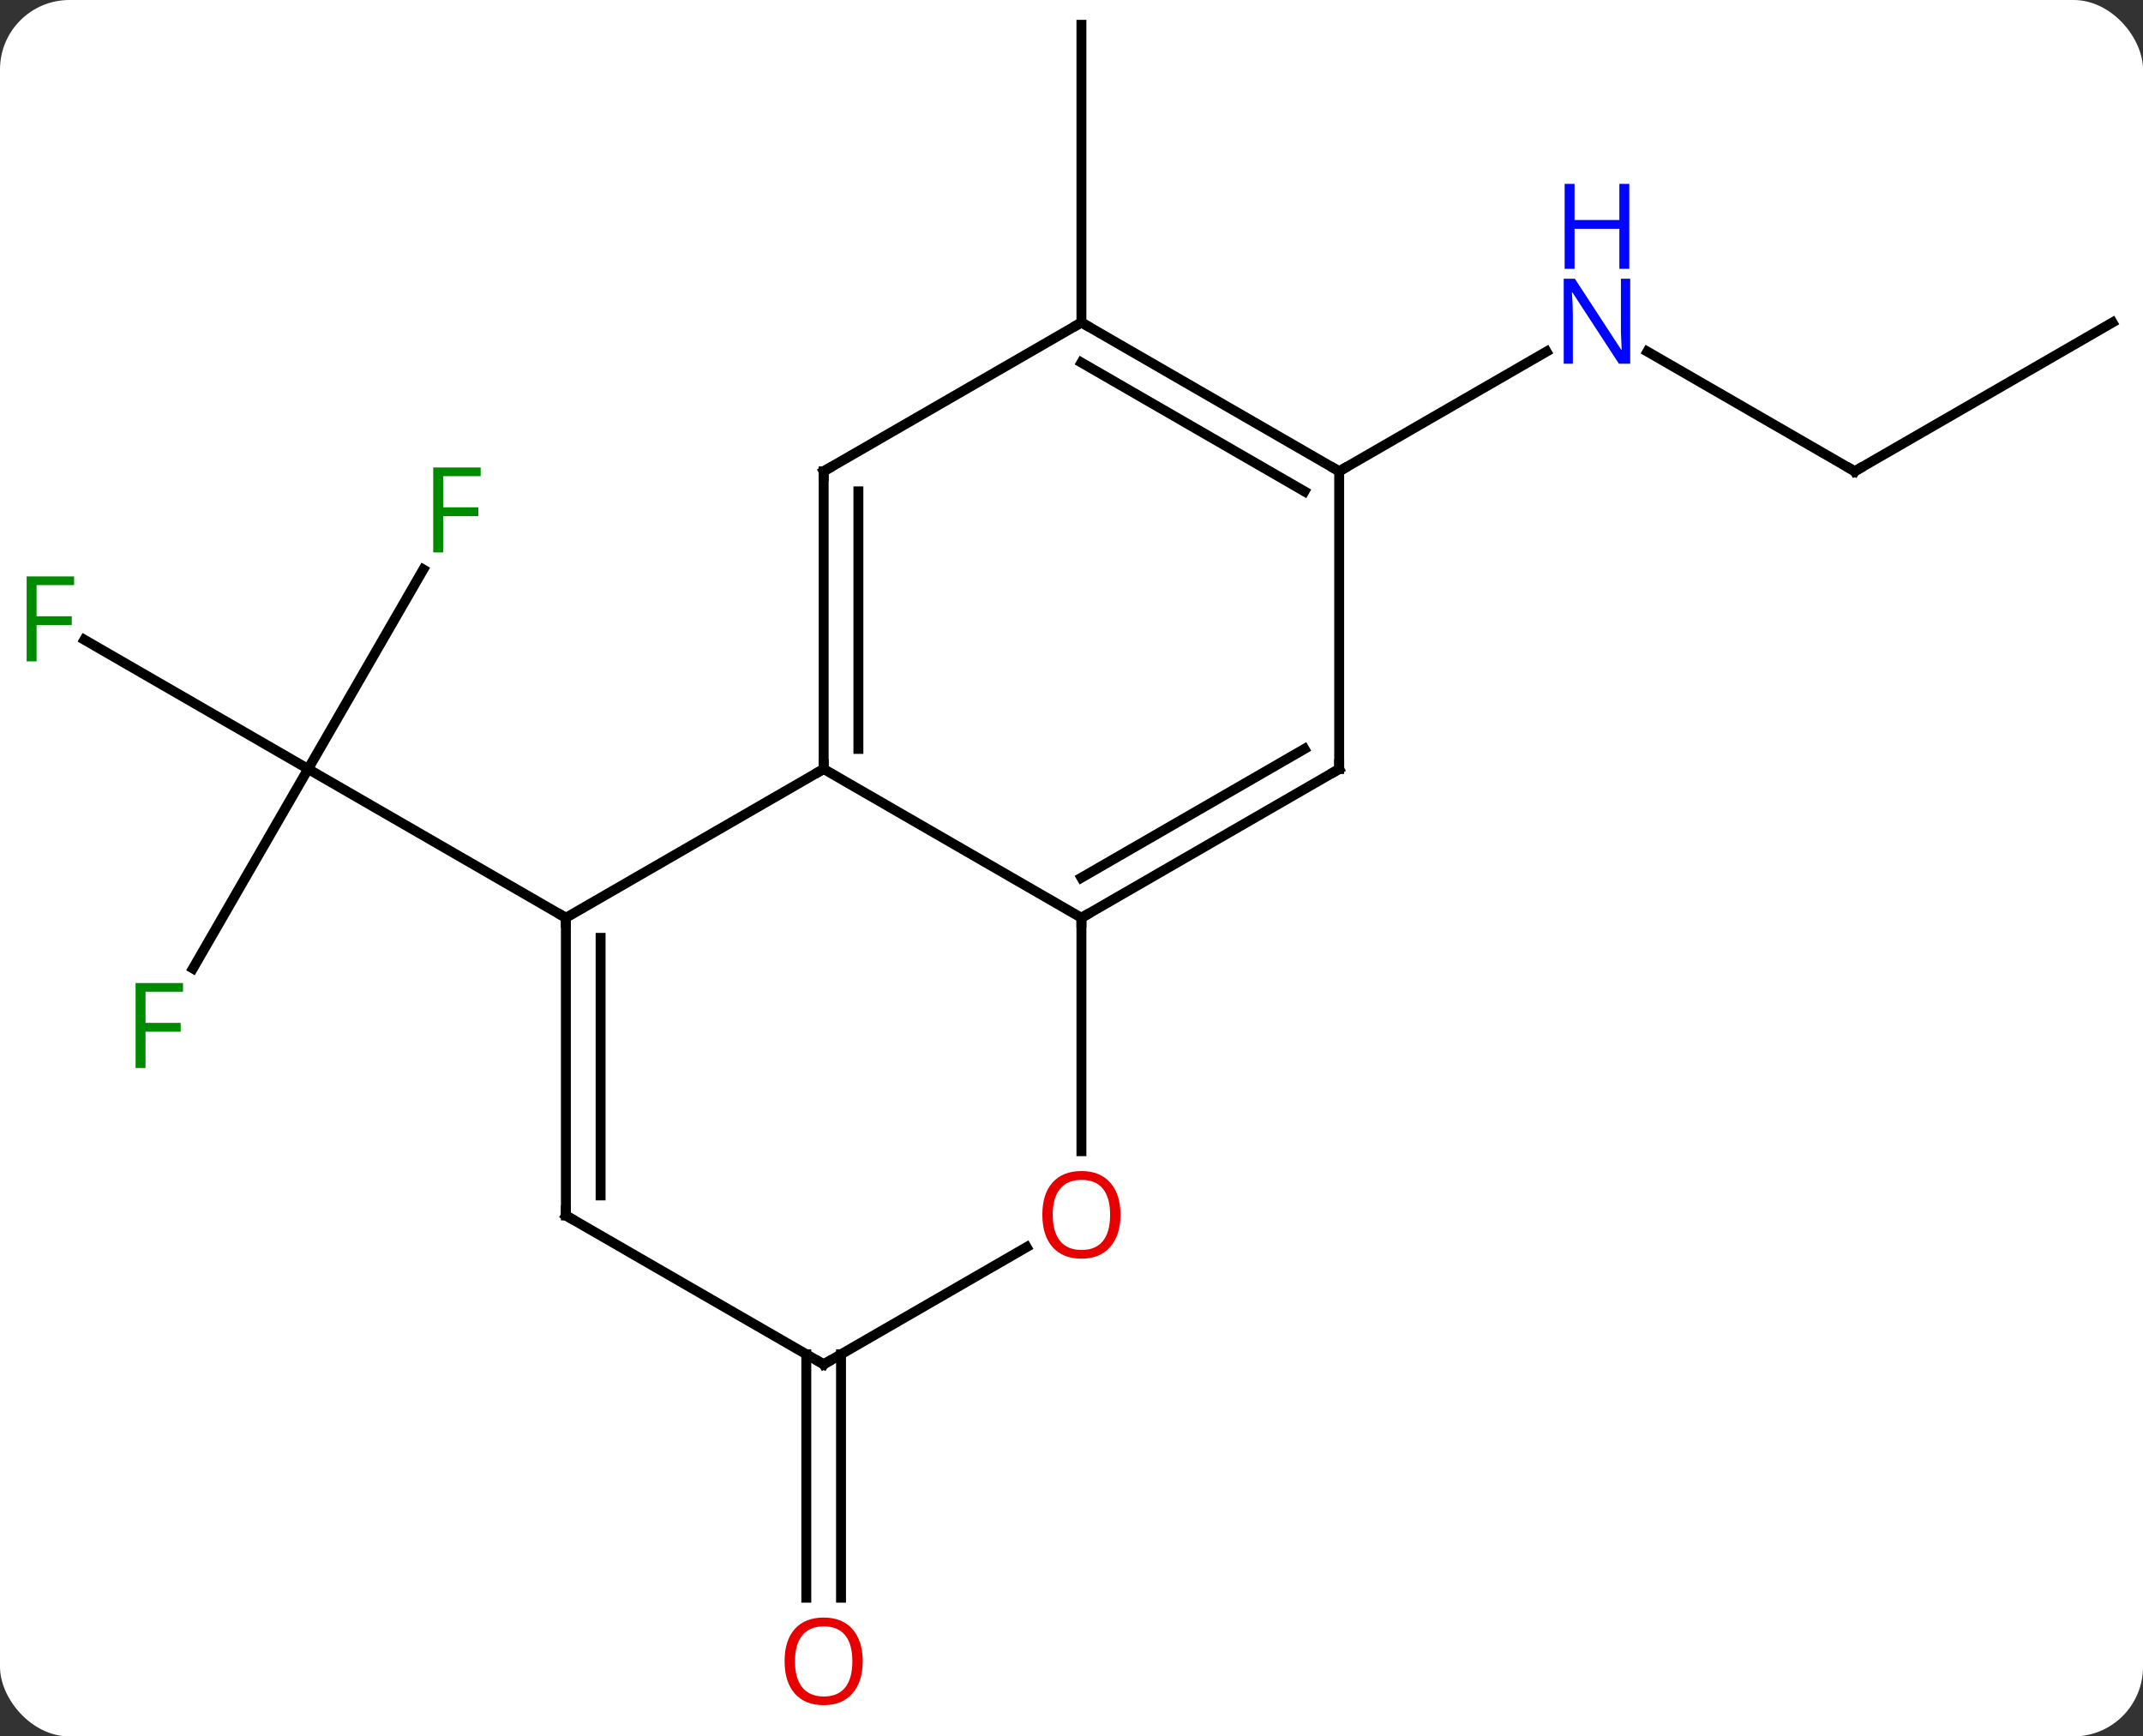 <svg width="216" viewBox="0 0 216 175" style="fill-opacity:1; color-rendering:auto; color-interpolation:auto; text-rendering:auto; stroke:black; stroke-linecap:square; stroke-miterlimit:10; shape-rendering:auto; stroke-opacity:1; fill:black; stroke-dasharray:none; font-weight:normal; stroke-width:1; font-family:'Open Sans'; font-style:normal; stroke-linejoin:miter; font-size:12; stroke-dashoffset:0; image-rendering:auto;" height="175" class="cas-substance-image" xmlns:xlink="http://www.w3.org/1999/xlink" xmlns="http://www.w3.org/2000/svg"><rect x="0" y="0" width="216" height="175" fill="#333333" stroke="none"/><svg class="cas-substance-single-component"><rect y="0" x="0" width="216" stroke="none" ry="7" rx="7" height="175" fill="white" class="cas-substance-group"/><svg y="0" x="0" width="216" viewBox="0 0 216 175" style="fill:black;" height="175" class="cas-substance-single-component-image"><svg><g><g transform="translate(109,85)" style="text-rendering:geometricPrecision; color-rendering:optimizeQuality; color-interpolation:linearRGB; stroke-linecap:butt; image-rendering:optimizeQuality;"><line y2="12.607" y1="-7.5" x2="-89.552" x1="-77.943" style="fill:none;"/><line y2="-20.523" y1="-7.5" x2="-100.498" x1="-77.943" style="fill:none;"/><line y2="-27.607" y1="-7.5" x2="-66.334" x1="-77.943" style="fill:none;"/><line y2="7.5" y1="-7.5" x2="-51.963" x1="-77.943" style="fill:none;"/><line y2="-52.5" y1="-82.5" x2="0" x1="0" style="fill:none;"/><line y2="51.49" y1="76.023" x2="-24.23" x1="-24.23" style="fill:none;"/><line y2="51.49" y1="76.023" x2="-27.73" x1="-27.73" style="fill:none;"/><line y2="-37.5" y1="-49.565" x2="77.943" x1="57.047" style="fill:none;"/><line y2="-37.5" y1="-49.565" x2="25.98" x1="46.879" style="fill:none;"/><line y2="-52.5" y1="-37.5" x2="103.923" x1="77.943" style="fill:none;"/><line y2="7.5" y1="-7.5" x2="-51.963" x1="-25.98" style="fill:none;"/><line y2="7.5" y1="-7.5" x2="0" x1="-25.98" style="fill:none;"/><line y2="-37.5" y1="-7.5" x2="-25.98" x1="-25.98" style="fill:none;"/><line y2="-35.479" y1="-9.521" x2="-22.48" x1="-22.48" style="fill:none;"/><line y2="37.5" y1="7.5" x2="-51.963" x1="-51.963" style="fill:none;"/><line y2="35.479" y1="9.521" x2="-48.463" x1="-48.463" style="fill:none;"/><line y2="-7.5" y1="7.5" x2="25.98" x1="0" style="fill:none;"/><line y2="-9.521" y1="3.458" x2="22.48" x1="-0" style="fill:none;"/><line y2="31.023" y1="7.5" x2="0" x1="0" style="fill:none;"/><line y2="-52.5" y1="-37.5" x2="0" x1="-25.98" style="fill:none;"/><line y2="52.5" y1="37.5" x2="-25.98" x1="-51.963" style="fill:none;"/><line y2="-37.5" y1="-7.5" x2="25.98" x1="25.98" style="fill:none;"/><line y2="52.5" y1="40.689" x2="-25.98" x1="-5.523" style="fill:none;"/><line y2="-37.5" y1="-52.5" x2="25.98" x1="0" style="fill:none;"/><line y2="-35.479" y1="-48.459" x2="22.48" x1="-0" style="fill:none;"/></g><g transform="translate(109,85)" style="fill:rgb(0,138,0); text-rendering:geometricPrecision; color-rendering:optimizeQuality; image-rendering:optimizeQuality; font-family:'Open Sans'; stroke:rgb(0,138,0); color-interpolation:linearRGB;"><path style="stroke:none;" d="M-94.334 22.636 L-95.334 22.636 L-95.334 14.074 L-90.552 14.074 L-90.552 14.949 L-94.334 14.949 L-94.334 18.089 L-90.787 18.089 L-90.787 18.98 L-94.334 18.98 L-94.334 22.636 Z"/><path style="stroke:none;" d="M-105.314 -18.344 L-106.314 -18.344 L-106.314 -26.906 L-101.532 -26.906 L-101.532 -26.031 L-105.314 -26.031 L-105.314 -22.891 L-101.767 -22.891 L-101.767 -22 L-105.314 -22 L-105.314 -18.344 Z"/><path style="stroke:none;" d="M-64.334 -29.324 L-65.334 -29.324 L-65.334 -37.886 L-60.552 -37.886 L-60.552 -37.011 L-64.334 -37.011 L-64.334 -33.871 L-60.787 -33.871 L-60.787 -32.98 L-64.334 -32.98 L-64.334 -29.324 Z"/><path style="fill:rgb(230,0,0); stroke:none;" d="M-22.043 82.43 Q-22.043 84.492 -23.082 85.672 Q-24.121 86.852 -25.964 86.852 Q-27.855 86.852 -28.886 85.688 Q-29.918 84.523 -29.918 82.414 Q-29.918 80.32 -28.886 79.172 Q-27.855 78.023 -25.964 78.023 Q-24.105 78.023 -23.074 79.195 Q-22.043 80.367 -22.043 82.43 ZM-28.871 82.43 Q-28.871 84.164 -28.128 85.07 Q-27.386 85.977 -25.964 85.977 Q-24.543 85.977 -23.816 85.078 Q-23.089 84.18 -23.089 82.43 Q-23.089 80.695 -23.816 79.805 Q-24.543 78.914 -25.964 78.914 Q-27.386 78.914 -28.128 79.812 Q-28.871 80.711 -28.871 82.43 Z"/><path style="fill:rgb(0,5,255); stroke:none;" d="M55.315 -48.344 L54.174 -48.344 L49.486 -55.531 L49.44 -55.531 Q49.533 -54.266 49.533 -53.219 L49.533 -48.344 L48.611 -48.344 L48.611 -56.906 L49.736 -56.906 L54.408 -49.75 L54.455 -49.75 Q54.455 -49.906 54.408 -50.766 Q54.361 -51.625 54.377 -52 L54.377 -56.906 L55.315 -56.906 L55.315 -48.344 Z"/><path style="fill:rgb(0,5,255); stroke:none;" d="M55.221 -57.906 L54.221 -57.906 L54.221 -61.938 L49.705 -61.938 L49.705 -57.906 L48.705 -57.906 L48.705 -66.469 L49.705 -66.469 L49.705 -62.828 L54.221 -62.828 L54.221 -66.469 L55.221 -66.469 L55.221 -57.906 Z"/></g><g transform="translate(109,85)" style="stroke-linecap:butt; text-rendering:geometricPrecision; color-rendering:optimizeQuality; image-rendering:optimizeQuality; font-family:'Open Sans'; color-interpolation:linearRGB; stroke-miterlimit:5;"><path style="fill:none;" d="M77.51 -37.75 L77.943 -37.5 L78.376 -37.75"/><path style="fill:none;" d="M-25.98 -8 L-25.98 -7.5 L-26.413 -7.25"/><path style="fill:none;" d="M-51.963 8 L-51.963 7.5 L-52.396 7.25"/><path style="fill:none;" d="M0.433 7.25 L0 7.5 L-0 8"/><path style="fill:none;" d="M-25.98 -37 L-25.98 -37.5 L-25.547 -37.75"/><path style="fill:none;" d="M-51.963 37 L-51.963 37.5 L-51.53 37.75"/><path style="fill:none;" d="M25.547 -7.25 L25.98 -7.5 L25.98 -8"/><path style="fill:rgb(230,0,0); stroke:none;" d="M3.938 37.43 Q3.938 39.492 2.898 40.672 Q1.859 41.852 0.016 41.852 Q-1.875 41.852 -2.906 40.688 Q-3.938 39.523 -3.938 37.414 Q-3.938 35.32 -2.906 34.172 Q-1.875 33.023 0.016 33.023 Q1.875 33.023 2.906 34.195 Q3.938 35.367 3.938 37.43 ZM-2.891 37.43 Q-2.891 39.164 -2.148 40.07 Q-1.406 40.977 0.016 40.977 Q1.438 40.977 2.164 40.078 Q2.891 39.18 2.891 37.43 Q2.891 35.695 2.164 34.805 Q1.438 33.914 0.016 33.914 Q-1.406 33.914 -2.148 34.812 Q-2.891 35.711 -2.891 37.43 Z"/><path style="fill:none;" d="M0.433 -52.25 L0 -52.5 L-0.433 -52.25"/><path style="fill:none;" d="M-26.413 52.25 L-25.98 52.5 L-25.547 52.25"/><path style="fill:none;" d="M25.547 -37.75 L25.98 -37.5 L26.413 -37.75"/></g></g></svg></svg></svg></svg>